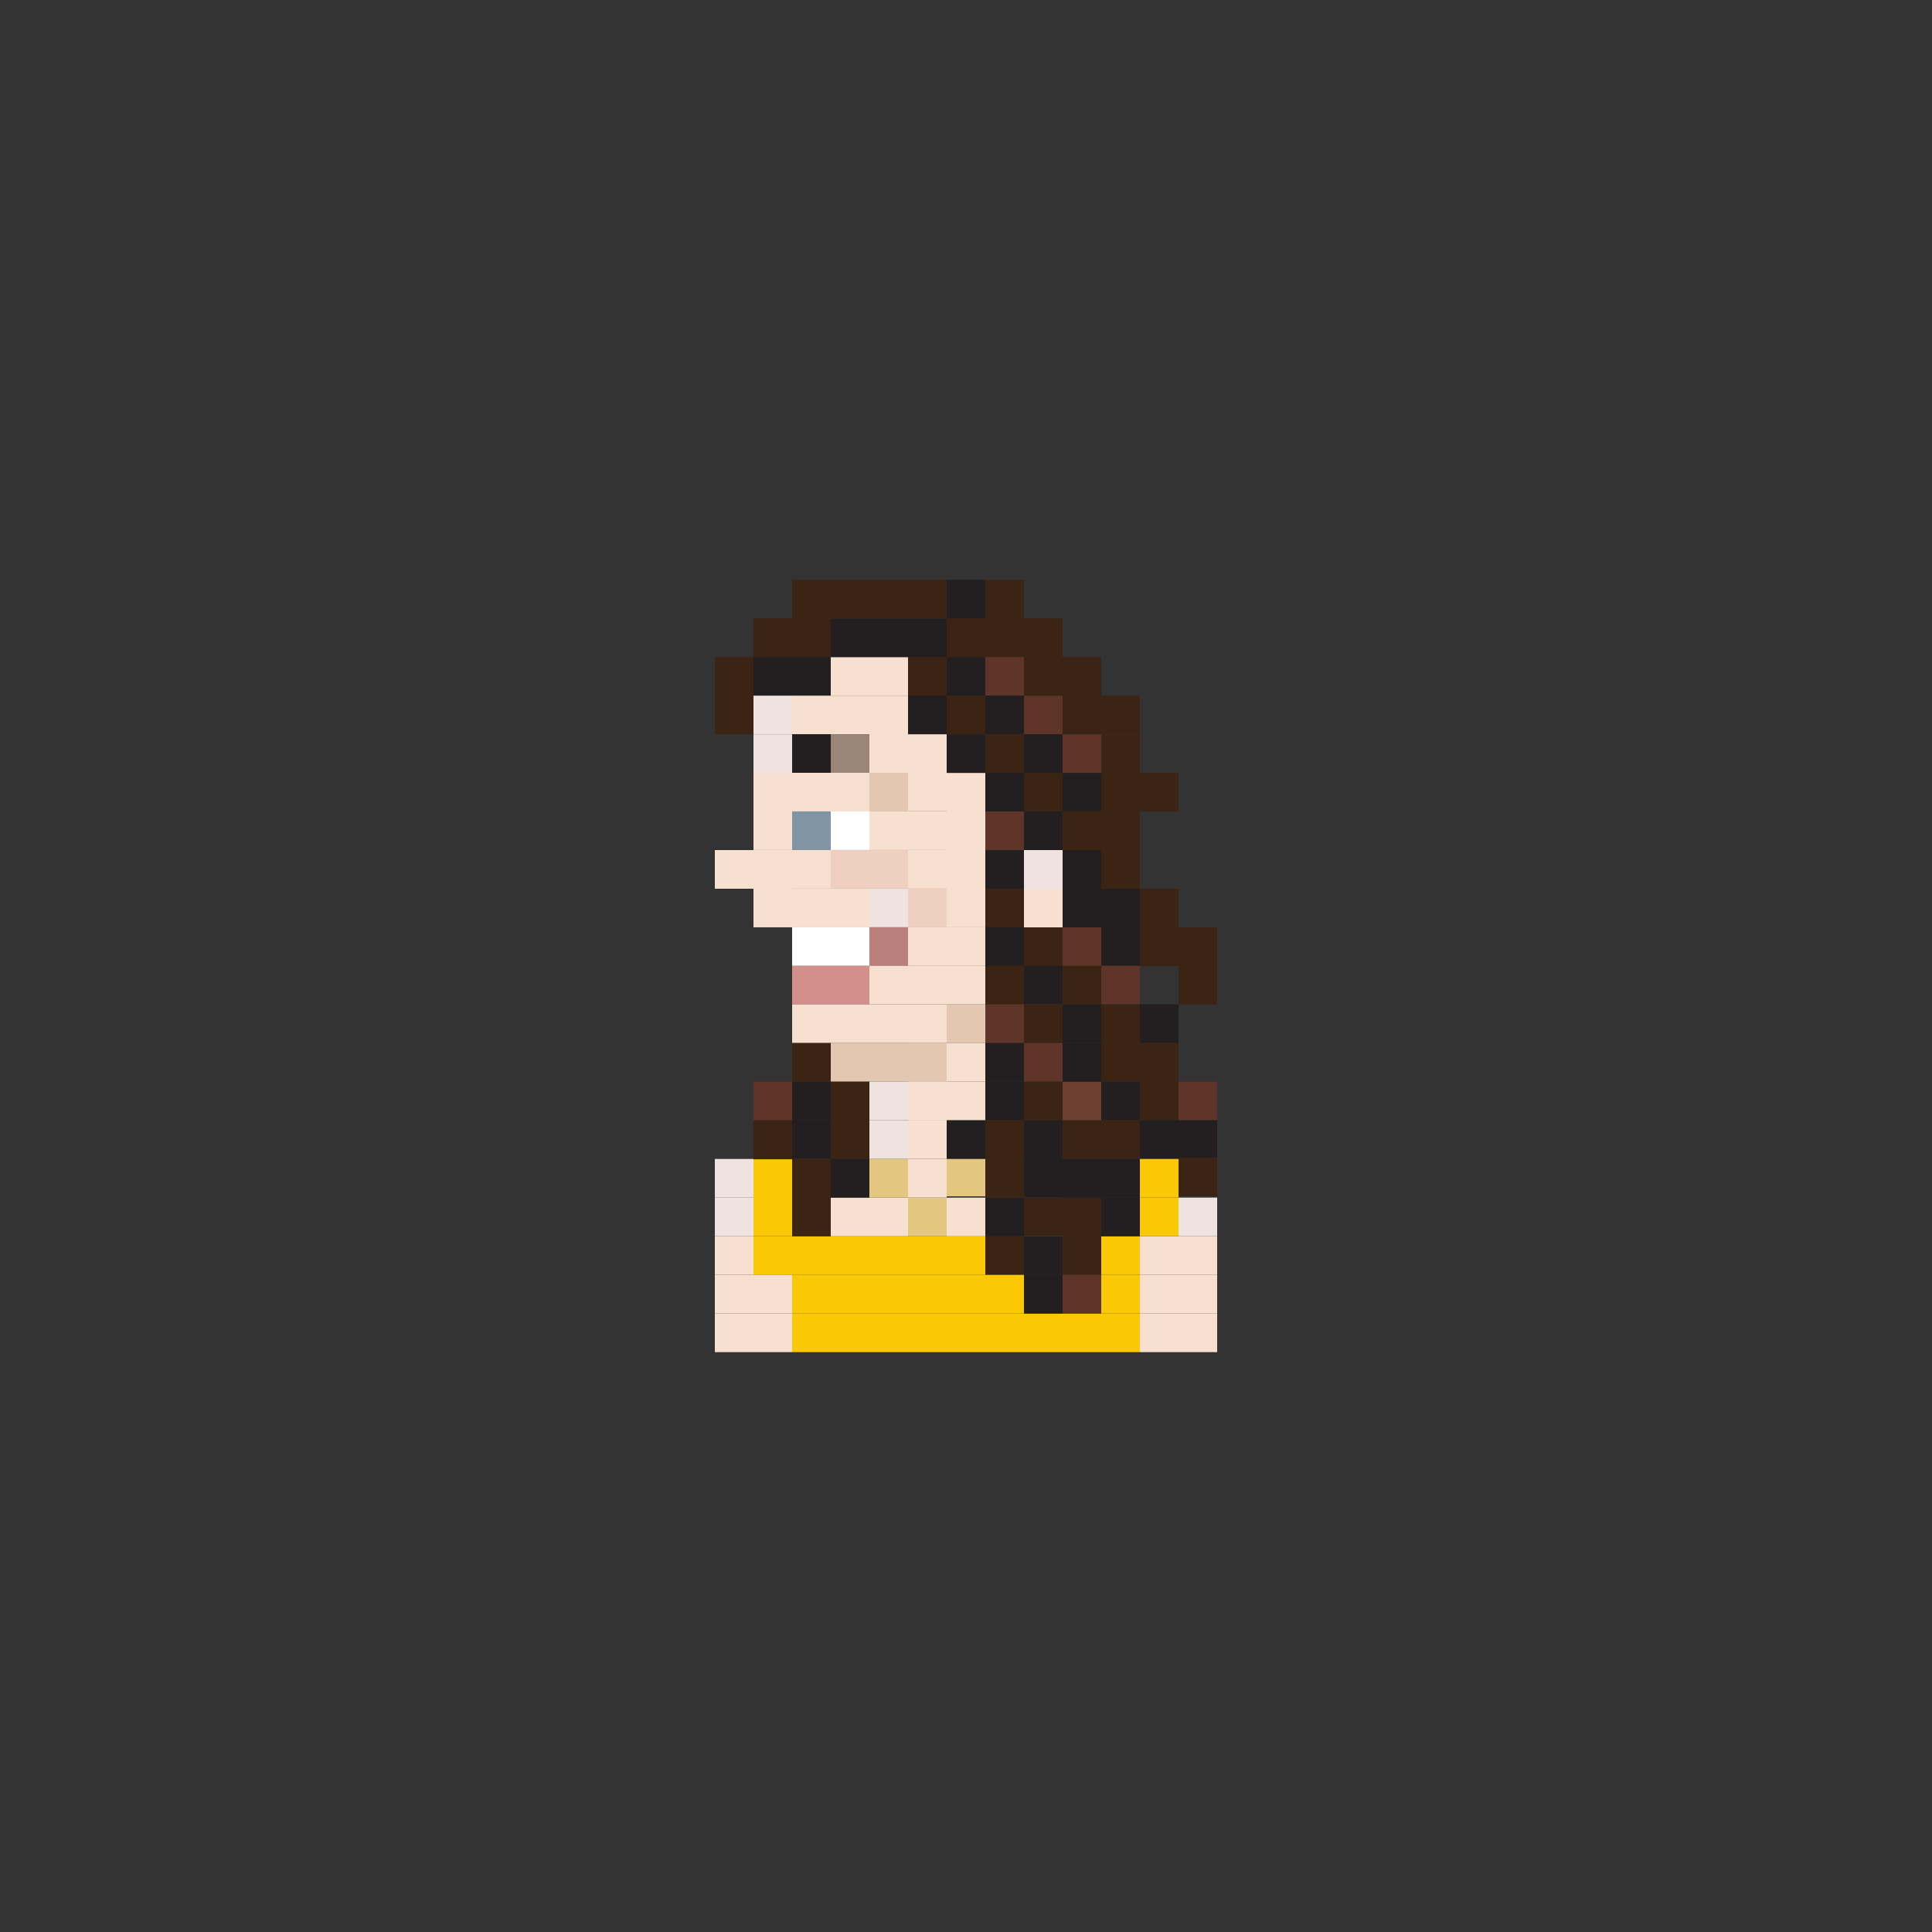 <?xml version="1.0" encoding="utf-8"?>
<!-- Generator: Adobe Illustrator 16.0.0, SVG Export Plug-In . SVG Version: 6.00 Build 0)  -->
<!DOCTYPE svg PUBLIC "-//W3C//DTD SVG 1.1//EN" "http://www.w3.org/Graphics/SVG/1.1/DTD/svg11.dtd">
<svg version="1.1" id="Layer_1" xmlns="http://www.w3.org/2000/svg" xmlns:xlink="http://www.w3.org/1999/xlink" x="0px" y="0px"
	 width="300px" height="300px" viewBox="0 0 300 300" enable-background="new 0 0 300 300" xml:space="preserve">
<rect x="0" y="0" width="300" height="300" fill="#333333" stroke="none"/>
<g>
	<rect x="135" y="191.961" fill="#FAC805" width="6" height="6"/>
	<rect x="141" y="191.961" fill="#FAC805" width="6" height="6"/>
	<rect x="153" y="191.961" fill="#3C2415" width="6" height="6"/>
	<rect x="147" y="191.961" fill="#FAC805" width="6" height="6"/>
	<rect x="129" y="191.961" fill="#FAC805" width="6" height="6"/>
	<rect x="123" y="191.961" fill="#FAC805" width="6" height="6"/>
	<rect x="117" y="191.961" fill="#FAC805" width="6" height="6"/>
	<rect x="159" y="191.961" fill="#231F20" width="6" height="6"/>
	<rect x="165" y="191.961" fill="#3C2415" width="6" height="6"/>
	<rect x="177" y="191.961" fill="#F7E0CF" width="6" height="6"/>
	<rect x="183" y="191.961" fill="#F7E0CF" width="6" height="6"/>
	<rect x="135" y="203.961" fill="#FAC805" width="6" height="6"/>
	<rect x="141" y="203.961" fill="#FAC805" width="6" height="6"/>
	<rect x="153" y="203.961" fill="#FAC805" width="6" height="6"/>
	<rect x="147" y="203.961" fill="#FAC805" width="6" height="6"/>
	<rect x="129" y="203.961" fill="#FAC805" width="6" height="6"/>
	<rect x="123" y="203.961" fill="#FAC805" width="6" height="6"/>
	<rect x="117" y="203.961" fill="#F7E0CF" width="6" height="6"/>
	<rect x="159" y="203.961" fill="#FAC805" width="6" height="6"/>
	<rect x="165" y="203.961" fill="#FAC805" width="6" height="6"/>
	<rect x="177" y="203.961" fill="#F7E0CF" width="6" height="6"/>
	<rect x="183" y="203.961" fill="#F7E0CF" width="6" height="6"/>
	<rect x="135" y="185.961" fill="#F7E0CF" width="6" height="6"/>
	<rect x="141" y="185.961" fill="#E3C680" width="6" height="6"/>
	<rect x="153" y="185.961" fill="#231F20" width="6" height="6"/>
	<rect x="147" y="185.969" fill="#F7E0CF" width="6" height="6"/>
	<rect x="141" y="179.961" fill="#F7E0CF" width="6" height="6"/>
	<rect x="147" y="179.766" fill="#E3C680" width="6" height="6"/>
	<rect x="129" y="185.961" fill="#F7E0CF" width="6" height="6"/>
	<rect x="117" y="185.961" fill="#FAC805" width="6" height="6"/>
	<rect x="159" y="185.961" fill="#42607E" width="6" height="6"/>
	<rect x="165" y="185.961" fill="#3C2415" width="6" height="6"/>
	<rect x="177" y="185.961" fill="#FAC805" width="6" height="6"/>
	<rect x="183" y="185.961" fill="#EEE3E0" width="6" height="6"/>
	<rect x="117" y="180.016" fill="#FAC805" width="6" height="6"/>
	<rect x="135" y="197.961" fill="#FAC805" width="6" height="6"/>
	<rect x="141" y="197.961" fill="#FAC805" width="6" height="6"/>
	<rect x="153" y="197.961" fill="#FAC805" width="6" height="6"/>
	<rect x="147" y="197.961" fill="#FAC805" width="6" height="6"/>
	<rect x="129" y="197.961" fill="#FAC805" width="6" height="6"/>
	<rect x="123" y="197.961" fill="#FAC805" width="6" height="6"/>
	<rect x="117" y="197.961" fill="#F7E0CF" width="6" height="6"/>
	<rect x="111" y="191.961" fill="#F7E0CF" width="6" height="6"/>
	<rect x="111" y="203.961" fill="#F7E0CF" width="6" height="6"/>
	<rect x="111" y="185.961" fill="#EEE3E0" width="6" height="6"/>
	<rect x="111" y="179.961" fill="#EEE3E0" width="6" height="6"/>
	<rect x="111" y="197.961" fill="#F7E0CF" width="6" height="6"/>
	<rect x="159" y="197.961" fill="#231F20" width="6" height="6"/>
	<rect x="165" y="197.961" fill="#5F3529" width="6" height="6"/>
	<rect x="177" y="197.961" fill="#F7E0CF" width="6" height="6"/>
	<rect x="183" y="197.961" fill="#F7E0CF" width="6" height="6"/>
	<rect x="111" y="102.023" fill="#3C2415" width="6" height="6"/>
	<rect x="111" y="108.023" fill="#3C2415" width="6" height="6"/>
	<rect x="117" y="102.023" fill="#231F20" width="6" height="6"/>
	<rect x="123" y="102.023" fill="#231F20" width="6" height="6"/>
	<rect x="129" y="102.023" fill="#F7E0CF" width="6" height="6"/>
	<rect x="135" y="102.023" fill="#F7E0CF" width="6" height="6"/>
	<rect x="141" y="102.023" fill="#3C2415" width="6" height="6"/>
	<rect x="117" y="108.023" fill="#EEE3E0" width="6" height="6"/>
	<rect x="123" y="108.023" fill="#F7E0CF" width="6" height="6"/>
	<rect x="129" y="108.023" fill="#F7E0CF" width="6" height="6"/>
	<rect x="135" y="108.023" fill="#F7E0CF" width="6" height="6"/>
	<rect x="141" y="108.023" fill="#231F20" width="6" height="6"/>
	<rect x="117" y="114.023" fill="#EEE3E0" width="6" height="6"/>
	<rect x="117" y="120" fill="#F7E0CF" width="6" height="6"/>
	<rect x="117" y="125.992" fill="#F7E0CF" width="6" height="6"/>
	<rect x="111" y="132" fill="#F7E0CF" width="6" height="6"/>
	<rect x="117" y="132" fill="#F7E0CF" width="6" height="6"/>
	<rect x="117" y="137.992" fill="#F7E0CF" width="6" height="6"/>
	<rect x="129" y="137.992" fill="#F7E0CF" width="6" height="6"/>
	<rect x="123" y="137.992" fill="#F7E0CF" width="6" height="6"/>
	<rect x="135" y="137.992" fill="#EEE3E0" width="6" height="6"/>
	<rect x="147" y="137.992" fill="#F7E0CF" width="6" height="6"/>
	<rect x="141" y="137.992" fill="#EFCFC0" width="6" height="6"/>
	<rect x="129" y="143.977" fill="#FFFFFF" width="6" height="6"/>
	<rect x="123" y="143.977" fill="#FFFFFF" width="6" height="6"/>
	<rect x="135" y="143.977" fill="#BB807B" width="6" height="6"/>
	<rect x="141" y="143.977" fill="#F7E0CF" width="6" height="6"/>
	<rect x="129" y="149.969" fill="#D28F8C" width="6" height="5.992"/>
	<rect x="123" y="149.969" fill="#D28F8C" width="6" height="5.992"/>
	<rect x="135" y="149.969" fill="#F7E0CF" width="6" height="5.992"/>
	<rect x="141" y="149.969" fill="#F7E0CF" width="6" height="5.992"/>
	<rect x="129" y="155.961" fill="#F7E0CF" width="6" height="6"/>
	<rect x="123" y="155.961" fill="#F7E0CF" width="6" height="6"/>
	<rect x="135" y="155.961" fill="#F7E0CF" width="6" height="6"/>
	<rect x="129" y="161.961" fill="#E3C7B1" width="6" height="6"/>
	<rect x="135" y="161.961" fill="#E3C7B1" width="6" height="6"/>
	<rect x="135" y="167.961" fill="#EEE3E0" width="6" height="6"/>
	<rect x="141" y="161.961" fill="#E3C7B1" width="6" height="6"/>
	<rect x="141" y="155.961" fill="#F7E0CF" width="6" height="6"/>
	<rect x="147" y="155.961" fill="#E3C7B1" width="6" height="6"/>
	<rect x="141" y="167.961" fill="#FFFFFF" width="6" height="6"/>
	<rect x="153" y="167.961" fill="#231F20" width="6" height="6"/>
	<rect x="147" y="167.961" fill="#F7E0CF" width="6" height="6"/>
	<rect x="141" y="167.961" fill="#F7E0CF" width="6" height="6"/>
	<rect x="141" y="173.961" fill="#F7E0CF" width="6" height="6"/>
	<rect x="147" y="173.961" fill="#231F20" width="6" height="6"/>
	<rect x="159" y="167.961" fill="#3C2415" width="6" height="6"/>
	<rect x="135" y="173.961" fill="#EEE3E0" width="6" height="6"/>
	<rect x="153" y="173.961" fill="#3C2415" width="6" height="6"/>
	<rect x="153" y="179.961" fill="#3C2415" width="6" height="6"/>
	<rect x="135" y="179.961" fill="#E3C680" width="6" height="6"/>
	<rect x="153" y="137.992" fill="#3C2415" width="6" height="6"/>
	<rect x="147" y="132" fill="#F7E0CF" width="6" height="6"/>
	<rect x="153" y="132" fill="#231F20" width="6" height="6"/>
	<rect x="147" y="149.969" fill="#F7E0CF" width="6" height="5.992"/>
	<rect x="153" y="149.969" fill="#3C2415" width="6" height="5.992"/>
	<rect x="147" y="143.977" fill="#F7E0CF" width="6" height="6"/>
	<rect x="153" y="143.977" fill="#231F20" width="6" height="6"/>
	<rect x="147" y="125.992" fill="#F7E0CF" width="6" height="6"/>
	<rect x="153" y="125.992" fill="#5F3529" width="6" height="6"/>
	<rect x="147" y="120" fill="#F7E0CF" width="6" height="6"/>
	<rect x="153" y="120" fill="#231F20" width="6" height="6"/>
	<rect x="159" y="125.992" fill="#231F20" width="6" height="6"/>
	<rect x="159" y="120" fill="#3C2415" width="6" height="6"/>
	<rect x="123" y="114.016" fill="#231F20" width="6" height="6"/>
	<rect x="129" y="114.016" fill="#9B8579" width="6" height="6"/>
	<rect x="135" y="114" fill="#F7E0CF" width="6" height="6"/>
	<rect x="141" y="114.023" fill="#F7E0CF" width="6" height="6"/>
	<rect x="123" y="120" fill="#F7E0CF" width="6" height="6"/>
	<rect x="129" y="120" fill="#F7E0CF" width="6" height="6"/>
	<rect x="135" y="119.992" fill="#E3C7B1" width="6" height="6"/>
	<rect x="141" y="119.977" fill="#F7E0CF" width="6" height="6"/>
	<rect x="123" y="125.992" fill="#7F95A5" width="6" height="6"/>
	<rect x="129" y="125.992" fill="#FFFFFF" width="6" height="6"/>
	<rect x="123" y="131.992" fill="#F7E0CF" width="6" height="6"/>
	<rect x="129" y="131.992" fill="#EFCFC0" width="6" height="6"/>
	<rect x="135" y="125.992" fill="#F7E0CF" width="6" height="6"/>
	<rect x="141" y="125.992" fill="#F7E0CF" width="6" height="6"/>
	<rect x="135" y="131.992" fill="#EFCFC0" width="6" height="6"/>
	<rect x="141" y="131.992" fill="#F7E0CF" width="6" height="6"/>
	<rect x="147" y="102.023" fill="#231F20" width="6" height="6"/>
	<rect x="153" y="102.023" fill="#5F3529" width="6" height="6"/>
	<rect x="147" y="90.039" fill="#231F20" width="6" height="6"/>
	<rect x="153" y="90.039" fill="#3C2415" width="6" height="6"/>
	<rect x="153" y="96.039" fill="#3C2415" width="6" height="6"/>
	<rect x="159" y="96.039" fill="#3C2415" width="6" height="6"/>
	<rect x="117" y="96.039" fill="#3C2415" width="6" height="6"/>
	<rect x="123" y="96.039" fill="#3C2415" width="6" height="6"/>
	<rect x="129" y="96.039" fill="#231F20" width="6" height="6"/>
	<rect x="135" y="96.039" fill="#231F20" width="6" height="6"/>
	<rect x="141" y="96.039" fill="#231F20" width="6" height="6"/>
	<rect x="123" y="90.039" fill="#3C2415" width="6" height="6"/>
	<rect x="129" y="90.039" fill="#3C2415" width="6" height="6"/>
	<rect x="135" y="90.039" fill="#3C2415" width="6" height="6"/>
	<rect x="141" y="90.039" fill="#3C2415" width="6" height="6"/>
	<rect x="147" y="96.039" fill="#3C2415" width="6" height="6"/>
	<rect x="147" y="108.023" fill="#3C2415" width="6" height="6"/>
	<rect x="147" y="120" fill="#F7E0CF" width="6" height="6"/>
	<rect x="147" y="125.992" fill="#F7E0CF" width="6" height="6"/>
	<rect x="153" y="108.023" fill="#231F20" width="6" height="6"/>
	<rect x="159" y="108.023" fill="#5F3529" width="6" height="6"/>
	<rect x="159" y="102.023" fill="#3C2415" width="6" height="6"/>
	<rect x="165" y="102.023" fill="#3C2415" width="6" height="6"/>
	<rect x="159" y="114.023" fill="#231F20" width="6" height="6"/>
	<rect x="165" y="114.023" fill="#5F3529" width="6" height="6"/>
	<rect x="165" y="108.023" fill="#3C2415" width="6" height="6"/>
	<rect x="165" y="120.023" fill="#231F20" width="6" height="6"/>
	<rect x="165" y="125.992" fill="#3C2415" width="6" height="6"/>
	<rect x="165" y="138" fill="#231F20" width="6" height="6"/>
	<rect x="165" y="132" fill="#231F20" width="6" height="6"/>
	<rect x="165" y="144" fill="#5F3529" width="6" height="6"/>
	<rect x="171" y="120.023" fill="#3C2415" width="6" height="6"/>
	<rect x="171" y="125.992" fill="#3C2415" width="6" height="6"/>
	<rect x="177" y="120.023" fill="#3C2415" width="6" height="6"/>
	<rect x="171" y="114.062" fill="#3C2415" width="6" height="6"/>
	<rect x="171" y="108.023" fill="#3C2415" width="6" height="6"/>
	<rect x="171" y="132" fill="#3C2415" width="6" height="6"/>
	<rect x="171" y="138" fill="#231F20" width="6" height="6"/>
	<rect x="171" y="144" fill="#231F20" width="6" height="6"/>
	<rect x="159" y="138" fill="#F7E0CF" width="6" height="6"/>
	<rect x="159" y="132" fill="#EEE3E0" width="6" height="6"/>
	<rect x="159" y="144" fill="#3C2415" width="6" height="6"/>
	<rect x="165" y="149.969" fill="#3C2415" width="6" height="5.992"/>
	<rect x="171" y="149.969" fill="#5F3529" width="6" height="5.992"/>
	<rect x="159" y="149.969" fill="#231F20" width="6" height="5.992"/>
	<rect x="165" y="155.961" fill="#231F20" width="6" height="6"/>
	<rect x="171" y="155.961" fill="#3C2415" width="6" height="6"/>
	<rect x="159" y="173.961" fill="#231F20" width="6" height="6"/>
	<rect x="159" y="179.961" fill="#231F20" width="6" height="6"/>
	<rect x="159" y="185.961" fill="#3C2415" width="6" height="6"/>
	<rect x="165" y="167.961" fill="#6E3E31" width="6" height="6"/>
	<rect x="171" y="161.961" fill="#3C2415" width="6" height="6"/>
	<rect x="165" y="173.961" fill="#3C2415" width="6" height="6"/>
	<rect x="171" y="167.961" fill="#231F20" width="6" height="6"/>
	<rect x="171" y="173.961" fill="#3C2415" width="6" height="6"/>
	<rect x="177" y="138" fill="#3C2415" width="6" height="6"/>
	<rect x="183" y="144" fill="#3C2415" width="6" height="6"/>
	<rect x="183" y="149.961" fill="#3C2415" width="6" height="6"/>
	<rect x="183" y="167.961" fill="#5F3529" width="6" height="6"/>
	<rect x="177" y="144" fill="#3C2415" width="6" height="6"/>
	<rect x="177" y="155.961" fill="#231F20" width="6" height="6"/>
	<rect x="177" y="161.961" fill="#3C2415" width="6" height="6"/>
	<rect x="177" y="167.961" fill="#3C2415" width="6" height="6"/>
	<rect x="177" y="173.961" fill="#231F20" width="6" height="6"/>
	<rect x="183" y="173.961" fill="#231F20" width="6" height="6"/>
	<rect x="183" y="179.766" fill="#3C2415" width="6" height="6"/>
	<rect x="177" y="179.961" fill="#FAC805" width="6" height="6"/>
	<rect x="171" y="191.961" fill="#FAC805" width="6" height="6"/>
	<rect x="171" y="203.961" fill="#FAC805" width="6" height="6"/>
	<rect x="171" y="185.961" fill="#231F20" width="6" height="6"/>
	<rect x="171" y="197.961" fill="#FAC805" width="6" height="6"/>
	<rect x="171" y="179.961" fill="#231F20" width="6" height="6"/>
	<rect x="165" y="179.961" fill="#231F20" width="6" height="6"/>
	<rect x="129" y="167.961" fill="#3C2415" width="6" height="6"/>
	<rect x="129" y="173.961" fill="#3C2415" width="6" height="6"/>
	<rect x="123" y="167.961" fill="#231F20" width="6" height="6"/>
	<rect x="123" y="161.961" fill="#3C2415" width="6" height="6"/>
	<rect x="123" y="173.961" fill="#231F20" width="6" height="6"/>
	<rect x="117" y="167.961" fill="#5F3529" width="6" height="6"/>
	<rect x="117" y="173.961" fill="#3C2415" width="6" height="6"/>
	<rect x="123" y="179.961" fill="#3C2415" width="6" height="6"/>
	<rect x="129" y="179.961" fill="#231F20" width="6" height="6"/>
	<rect x="123" y="185.961" fill="#3C2415" width="6" height="6"/>
	<rect x="159" y="155.961" fill="#3C2415" width="6" height="6"/>
	<rect x="165" y="161.961" fill="#231F20" width="6" height="6"/>
	<rect x="159" y="161.961" fill="#5F3529" width="6" height="6"/>
	<rect x="153" y="155.961" fill="#5F3529" width="6" height="6"/>
	<rect x="153" y="161.961" fill="#231F20" width="6" height="6"/>
	<rect x="147" y="161.961" fill="#F7E0CF" width="6" height="6"/>
	<rect x="159" y="167.961" fill="#3C2415" width="6" height="6"/>
	<rect x="147" y="114.023" fill="#231F20" width="6" height="6"/>
	<rect x="153" y="114.023" fill="#3C2415" width="6" height="6"/>
</g>
</svg>
